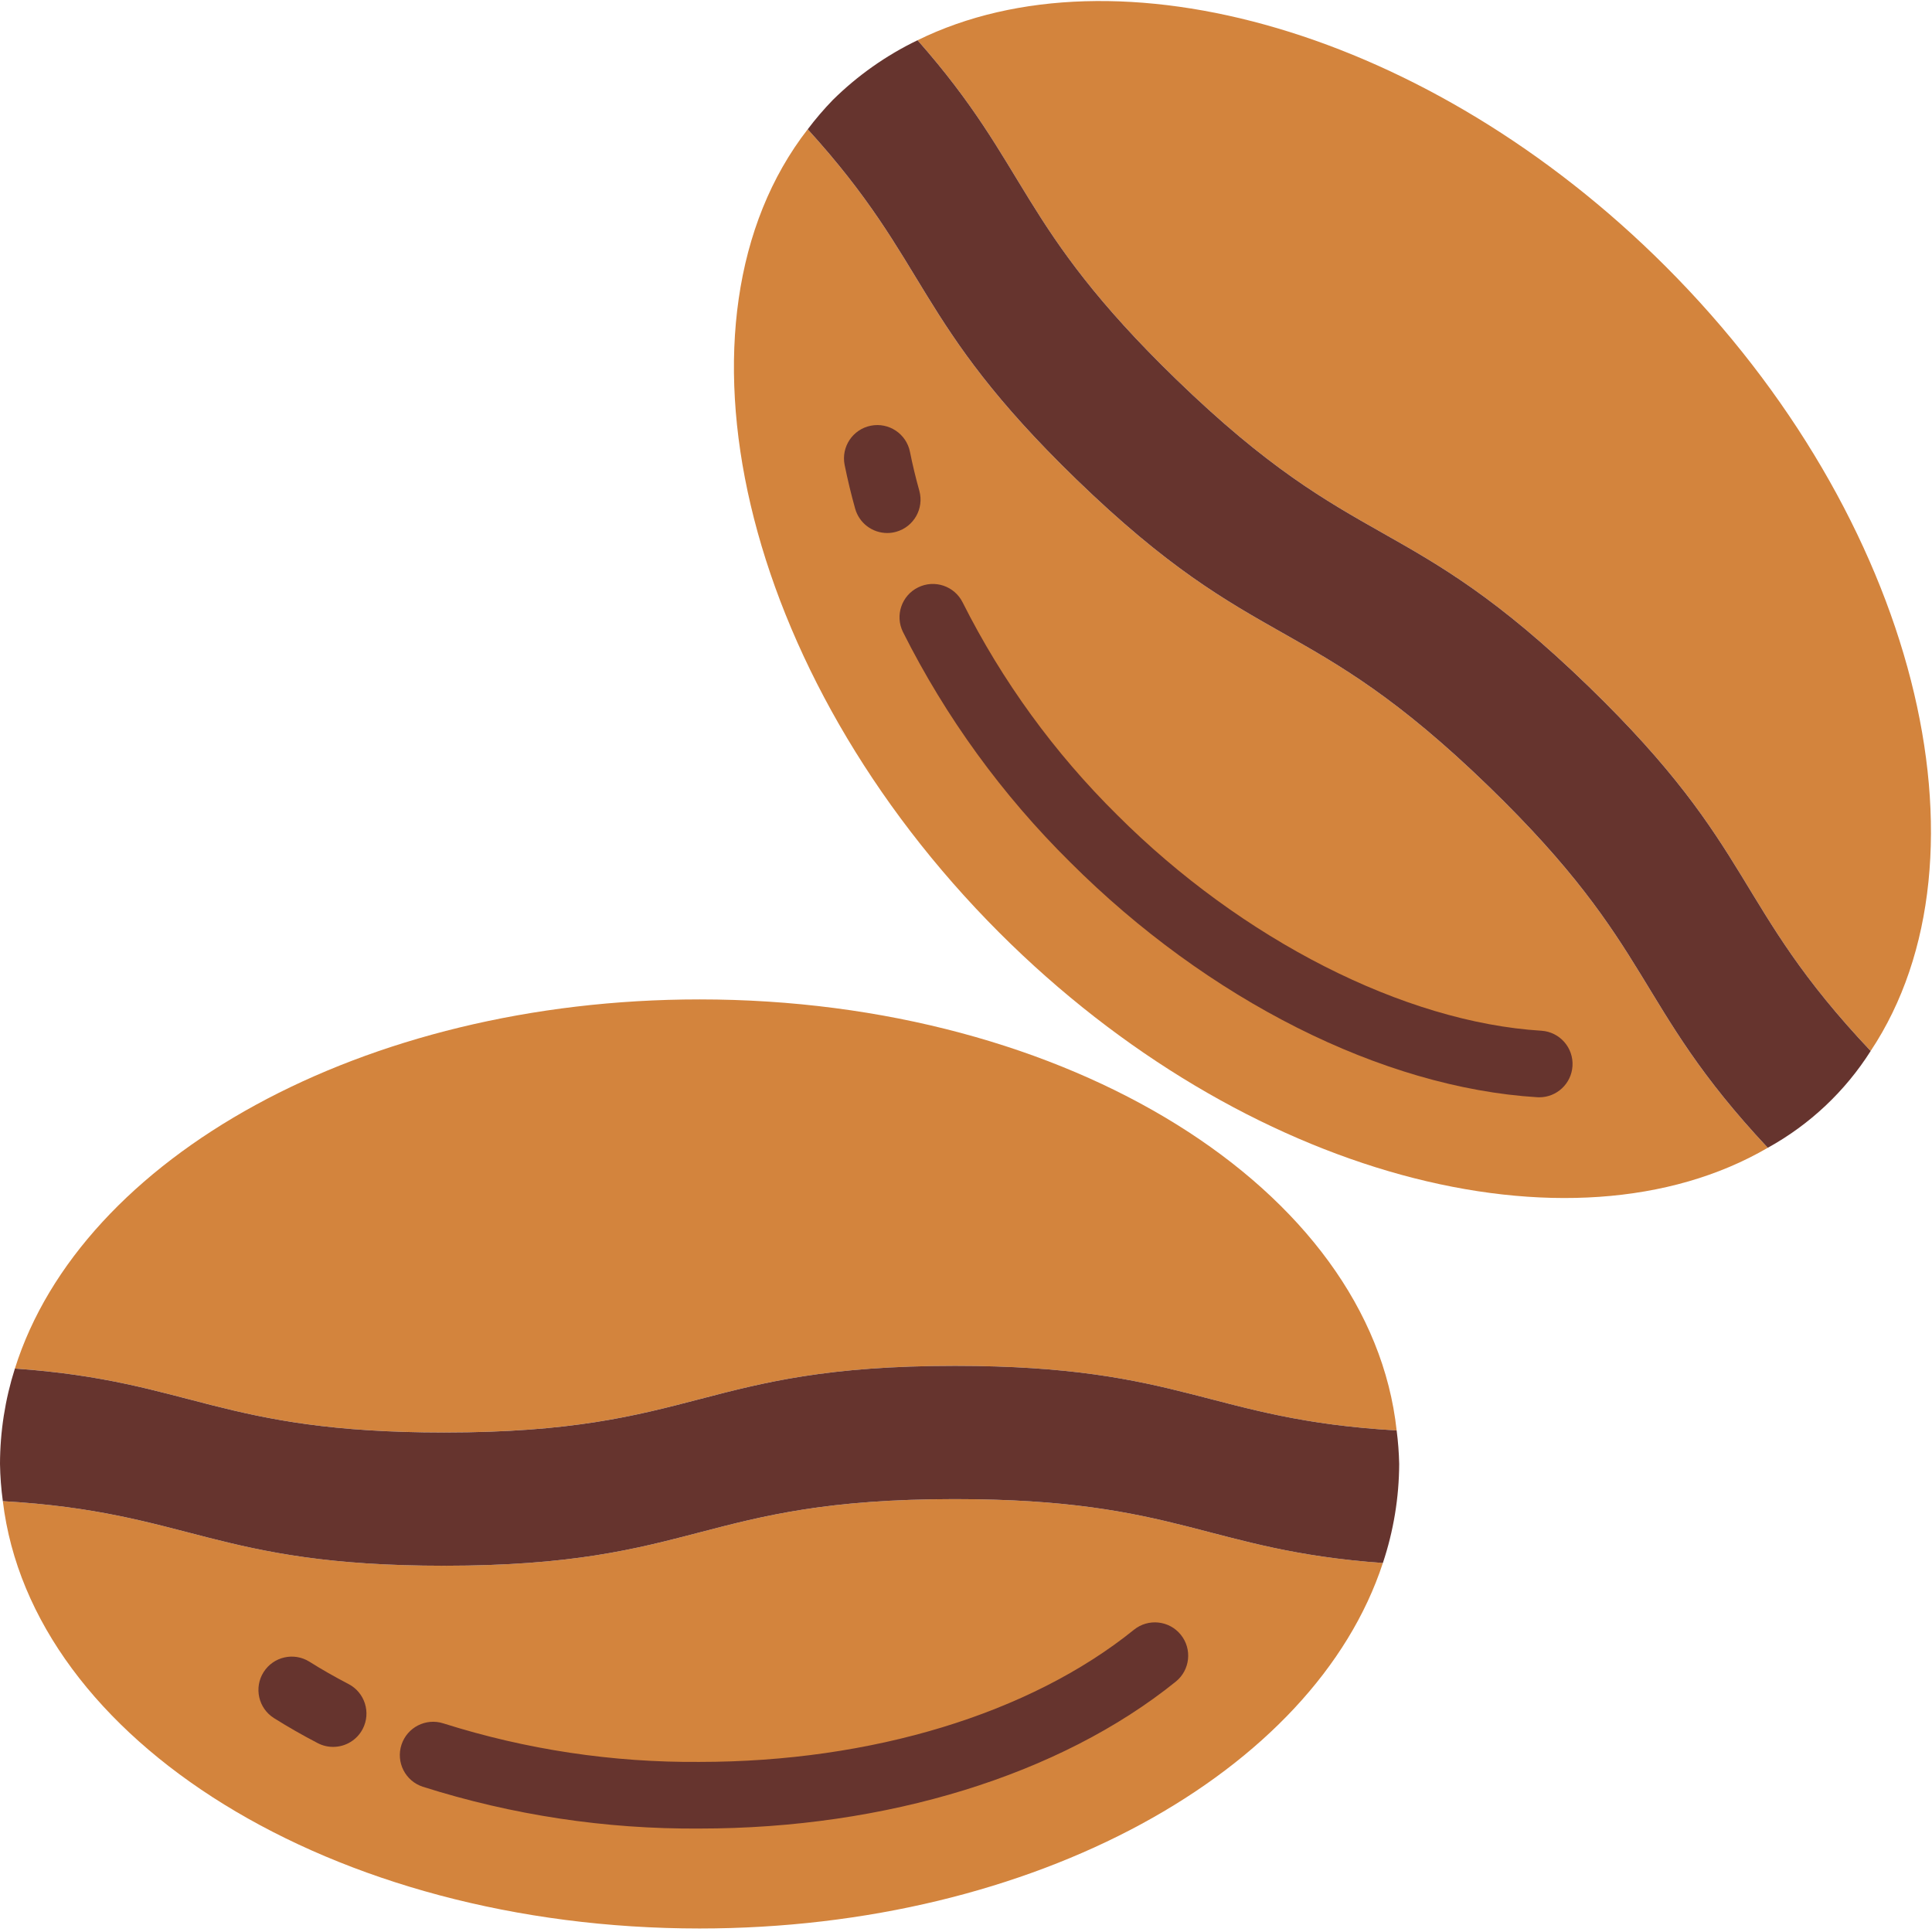 <svg height="447pt" viewBox="0 0 447.238 447" width="447pt" xmlns="http://www.w3.org/2000/svg"><path d="m221.066 316.062c53.191 0 58.664 12.449 102.242 14.953-6.008-55.758-75.863-99.781-161.359-99.781-78.039 0-143.156 36.656-158.5 85.449 41.055 2.867 47.332 14.801 99.363 14.801 59.129 0 59.129-15.422 118.254-15.422zm0 0" fill="#d3843d"/><path d="m221.066 346.91c-59.125 0-59.125 15.422-118.254 15.422-53.152 0-58.648-12.434-102.156-14.949 6.625 55.352 76.23 98.922 161.293 98.922 77.582 0 142.344-36.246 158.172-84.613-40.781-2.898-47.145-14.781-99.055-14.781zm0 0" fill="#d3843d"/><path d="m385.59 61.57c-54.684-54.684-127.305-74.934-173.188-52.375 26.203 29.688 23.031 42.77 59.816 78.441 42.426 41.137 53.16 30.066 95.586 71.203 39.129 37.945 33.129 50.363 65.234 84.336 29.891-44.977 10.742-123.414-47.449-181.605zm0 0" fill="#d3843d"/><path d="m249.082 110.77c-37.801-36.656-33.457-49.484-62.105-80.965-34.254 44.109-15.738 125.887 44.379 186.004 56.609 56.609 132.383 76.258 177.867 49.77-31.316-33.41-25.711-45.938-64.555-83.602-42.422-41.141-53.16-30.066-95.586-71.207zm0 0" fill="#d3843d"/><g fill="#66342e"><path d="m221.066 346.91c51.91 0 58.273 11.883 99.055 14.785 2.469-7.395 3.742-15.133 3.777-22.926-.059-2.594-.254-5.18-.59-7.754-43.578-2.508-49.051-14.953-102.242-14.953-59.125 0-59.125 15.426-118.254 15.426-52.031 0-58.309-11.938-99.363-14.801-2.27 7.141-3.434 14.586-3.449 22.082.047 2.883.266 5.758.656 8.613 43.508 2.516 49.004 14.953 102.156 14.953 59.129-.004 59.129-15.426 118.254-15.426zm0 0"/><path d="m77.109 404.266c-1.23.004-2.445-.293-3.539-.859-3.562-1.852-6.949-3.789-10.16-5.812-3.598-2.277-4.664-7.043-2.387-10.641 2.27-3.582 7.008-4.66 10.602-2.41 2.855 1.797 5.867 3.516 9.039 5.164 3.781 1.957 5.262 6.609 3.305 10.395-1.328 2.562-3.973 4.168-6.859 4.164zm0 0"/><path d="m161.949 423.172c-21.738.16-43.363-3.105-64.082-9.68-4.047-1.324-6.254-5.68-4.926-9.727 1.32-4.035 5.66-6.242 9.699-4.938 19.18 6.07 39.191 9.082 59.309 8.918 39.797 0 76.449-11.148 100.551-30.594 3.316-2.676 8.172-2.156 10.844 1.16 2.676 3.312 2.156 8.168-1.16 10.844-26.797 21.617-66.977 34.016-110.234 34.016zm0 0"/><path d="m205.383 123.27c-3.457-.004-6.488-2.305-7.422-5.637-.957-3.422-1.766-6.797-2.438-10.129-.836-4.176 1.875-8.238 6.051-9.074 4.176-.836 8.238 1.871 9.074 6.047.59 2.957 1.312 5.957 2.164 9 1.145 4.113-1.266 8.371-5.375 9.512-.668.188-1.359.281-2.055.281zm0 0"/><path d="m356.336 253.895c-.156 0-.32-.004-.48-.016-35.84-2.207-76.266-22.555-108.141-54.43-15.711-15.531-28.781-33.523-38.691-53.27-1.883-3.82-.312-8.445 3.512-10.324 3.809-1.875 8.414-.32 10.305 3.477 9.172 18.242 21.258 34.863 35.781 49.211 28.848 28.852 66.469 47.988 98.184 49.941 4.25.27 7.477 3.934 7.207 8.184-.254 4.055-3.613 7.215-7.676 7.227zm0 0"/><path d="m433.039 243.176c-32.105-33.973-26.105-46.391-65.234-84.332-42.426-41.141-53.16-30.07-95.586-71.207-36.785-35.672-33.613-48.754-59.816-78.441-7.254 3.492-13.879 8.164-19.605 13.816-2.078 2.141-4.023 4.41-5.816 6.797 28.645 31.477 24.305 44.309 62.105 80.965 42.422 41.137 53.16 30.066 95.586 71.203 38.84 37.668 33.238 50.195 64.551 83.602 9.699-5.344 17.887-13.051 23.816-22.402zm0 0"/></g></svg>